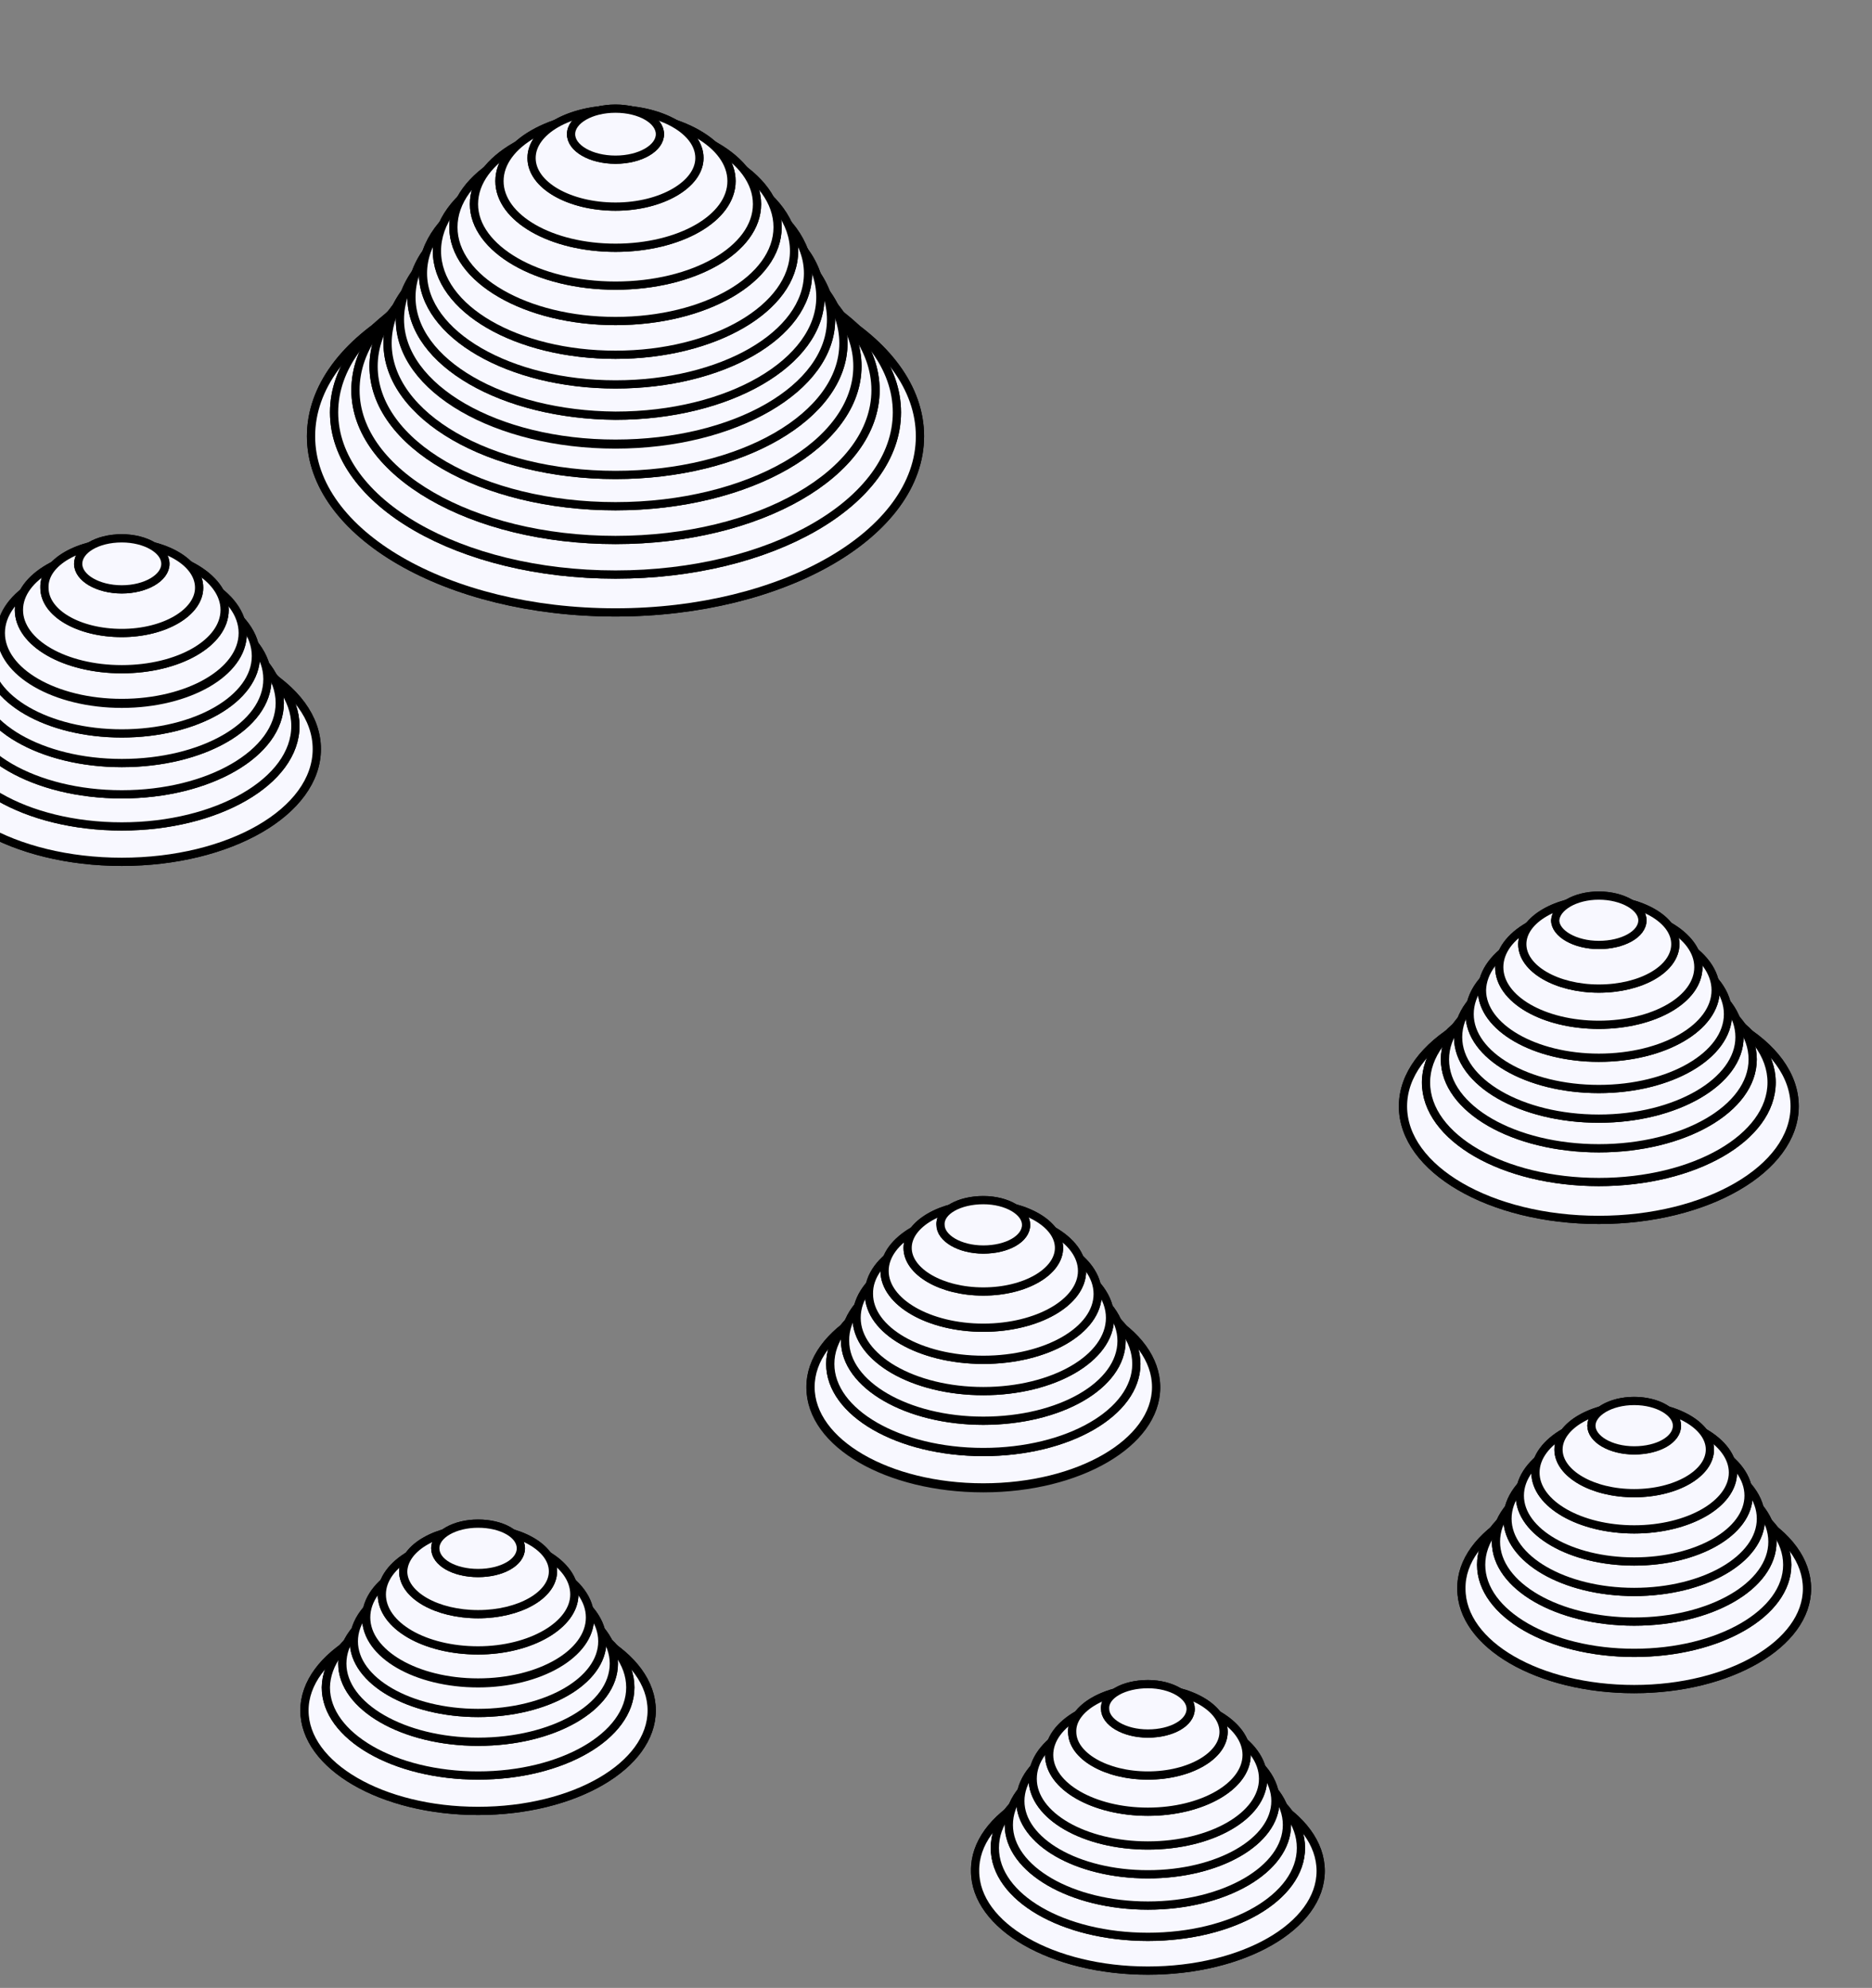 <?xml version="1.0" encoding="utf-8"?>
<!-- Generator: Adobe Illustrator 24.0.3, SVG Export Plug-In . SVG Version: 6.00 Build 0)  -->
<svg version="1.1" id="Layer_1" xmlns="http://www.w3.org/2000/svg" xmlns:xlink="http://www.w3.org/1999/xlink" x="0px" y="0px"
	 viewBox="0 0 227.5 241.5" style="enable-background:new 0 0 227.5 241.5;" xml:space="preserve">
<rect x="0" y="0" width="227.5" height="241.5" fill="#808080" stroke="none"/>
<style type="text/css">
	.st0{clip-path:url(#SVGID_2_);}
	.st1{fill:#F8F8FF);stroke:black;stroke-miterlimit:10;}
	.st2{fill:#F8F8FF;stroke:black; stroke-widthh:1px}
</style>
<g>
	<g>
		<defs>
			<rect id="SVGID_1_" width="227.5" height="241.5"/>
		</defs>
		<clipPath id="SVGID_2_">
			<use xlink:href="#SVGID_1_"  style="overflow:visible;"/>
		</clipPath>
		<g class="st0">
			<path class="st1" d="M14.8,77.3c13.1,0,23.7,6.1,23.7,13.7s-10.6,13.7-23.7,13.7S-8.9,98.6-8.9,91C-8.9,83.5,1.7,77.3,14.8,77.3"
				/>
			<path class="st2" d="M14.8,77.3c13.1,0,23.7,6.1,23.7,13.7s-10.6,13.7-23.7,13.7S-8.9,98.6-8.9,91C-8.9,83.5,1.7,77.3,14.8,77.3z
				"/>
			<path class="st1" d="M14.8,76c11.7,0,21.1,5.5,21.1,12.2s-9.5,12.2-21.1,12.2c-11.7,0-21.1-5.5-21.1-12.2
				C-6.4,81.5,3.1,76,14.8,76"/>
			<path class="st2" d="M14.8,76c11.7,0,21.1,5.5,21.1,12.2s-9.5,12.2-21.1,12.2c-11.7,0-21.1-5.5-21.1-12.2
				C-6.4,81.5,3.1,76,14.8,76z"/>
			<path class="st1" d="M14.8,74.3c10.6,0,19.2,5,19.2,11.1s-8.6,11.1-19.2,11.1s-19.2-5-19.2-11.1C-4.4,79.3,4.2,74.3,14.8,74.3"/>
			<path class="st2" d="M14.8,74.3c10.6,0,19.2,5,19.2,11.1s-8.6,11.1-19.2,11.1s-19.2-5-19.2-11.1C-4.4,79.3,4.2,74.3,14.8,74.3z"
				/>
			<path class="st1" d="M14.8,72.3c9.8,0,17.7,4.6,17.7,10.2c0,5.7-7.9,10.2-17.7,10.2S-2.9,88.1-2.9,82.5
				C-2.9,76.9,5,72.3,14.8,72.3"/>
			<path class="st2" d="M14.8,72.3c9.8,0,17.7,4.6,17.7,10.2c0,5.7-7.9,10.2-17.7,10.2S-2.9,88.1-2.9,82.5
				C-2.9,76.9,5,72.3,14.8,72.3z"/>
			<path class="st1" d="M14.8,70.3c9,0,16.3,4.2,16.3,9.4c0,5.2-7.3,9.4-16.3,9.4s-16.3-4.2-16.3-9.4C-1.5,74.6,5.8,70.3,14.8,70.3"
				/>
			<path class="st2" d="M14.8,70.3c9,0,16.3,4.2,16.3,9.4c0,5.2-7.3,9.4-16.3,9.4s-16.3-4.2-16.3-9.4C-1.5,74.6,5.8,70.3,14.8,70.3z
				"/>
			<path class="st1" d="M14.8,68.5c8.1,0,14.7,3.8,14.7,8.5s-6.6,8.5-14.7,8.5S0.1,81.7,0.1,77C0.1,72.3,6.7,68.5,14.8,68.5"/>
			<ellipse class="st2" cx="14.8" cy="76.9" rx="14.7" ry="8.5"/>
			<path class="st1" d="M14.8,66.9c6.9,0,12.5,3.2,12.5,7.2s-5.6,7.2-12.5,7.2S2.3,78.1,2.3,74.1C2.3,70.1,7.9,66.9,14.8,66.9"/>
			<path class="st2" d="M14.8,66.9c6.9,0,12.5,3.2,12.5,7.2s-5.6,7.2-12.5,7.2S2.3,78.1,2.3,74.1C2.3,70.1,7.9,66.9,14.8,66.9z"/>
			<path class="st1" d="M14.8,65.9c5.2,0,9.4,2.4,9.4,5.5c0,3-4.2,5.5-9.4,5.5s-9.4-2.4-9.4-5.5C5.3,68.3,9.6,65.9,14.8,65.9"/>
			<path class="st2" d="M14.8,65.9c5.2,0,9.4,2.4,9.4,5.5c0,3-4.2,5.5-9.4,5.5s-9.4-2.4-9.4-5.5C5.3,68.3,9.6,65.9,14.8,65.9z"/>
			<path class="st1" d="M14.8,65.4c2.9,0,5.3,1.4,5.3,3.1s-2.4,3.1-5.3,3.1s-5.3-1.4-5.3-3.1S11.8,65.4,14.8,65.4"/>
			<path class="st2" d="M14.8,65.4c2.9,0,5.3,1.4,5.3,3.1s-2.4,3.1-5.3,3.1s-5.3-1.4-5.3-3.1S11.8,65.4,14.8,65.4z"/>
			<path class="st1" d="M194.3,120.6c13.2,0,23.8,6.2,23.8,13.8s-10.7,13.8-23.8,13.8c-13.2,0-23.8-6.2-23.8-13.8
				S181.2,120.6,194.3,120.6"/>
			<path class="st2" d="M194.3,120.6c13.2,0,23.8,6.2,23.8,13.8s-10.7,13.8-23.8,13.8c-13.2,0-23.8-6.2-23.8-13.8
				S181.2,120.6,194.3,120.6z"/>
			<path class="st1" d="M194.3,119.4c11.6,0,21,5.4,21,12.1c0,6.7-9.4,12.1-21,12.1s-21-5.4-21-12.1
				C173.3,124.9,182.7,119.4,194.3,119.4"/>
			<path class="st2" d="M194.3,119.4c11.6,0,21,5.4,21,12.1c0,6.7-9.4,12.1-21,12.1s-21-5.4-21-12.1
				C173.3,124.9,182.7,119.4,194.3,119.4z"/>
			<path class="st1" d="M194.3,117.9c10.4,0,18.7,4.8,18.7,10.8s-8.4,10.8-18.7,10.8s-18.7-4.8-18.7-10.8
				C175.6,122.8,184,117.9,194.3,117.9"/>
			<path class="st2" d="M194.3,117.9c10.4,0,18.7,4.8,18.7,10.8s-8.4,10.8-18.7,10.8s-18.7-4.8-18.7-10.8
				C175.6,122.8,184,117.9,194.3,117.9z"/>
			<path class="st1" d="M194.3,116.1c9.4,0,17.1,4.4,17.1,9.9c0,5.4-7.7,9.9-17.1,9.9c-9.4,0-17.1-4.4-17.1-9.9
				S184.9,116.1,194.3,116.1"/>
			<path class="st2" d="M194.3,116.1c9.4,0,17.1,4.4,17.1,9.9c0,5.4-7.7,9.9-17.1,9.9c-9.4,0-17.1-4.4-17.1-9.9
				S184.9,116.1,194.3,116.1z"/>
			<path class="st1" d="M194.3,114.1c8.7,0,15.7,4.1,15.7,9.1s-7,9.1-15.7,9.1s-15.7-4.1-15.7-9.1
				C178.6,118.1,185.7,114.1,194.3,114.1"/>
			<path class="st2" d="M194.3,114.1c8.7,0,15.7,4.1,15.7,9.1s-7,9.1-15.7,9.1s-15.7-4.1-15.7-9.1
				C178.6,118.1,185.7,114.1,194.3,114.1z"/>
			<path class="st1" d="M194.3,112.1c7.8,0,14.2,3.7,14.2,8.2c0,4.5-6.3,8.2-14.2,8.2c-7.8,0-14.2-3.7-14.2-8.2
				C180.2,115.8,186.5,112.1,194.3,112.1"/>
			<path class="st2" d="M194.3,112.1c7.8,0,14.2,3.7,14.2,8.2c0,4.5-6.3,8.2-14.2,8.2c-7.8,0-14.2-3.7-14.2-8.2
				C180.2,115.8,186.5,112.1,194.3,112.1z"/>
			<path class="st1" d="M194.3,110.5c6.7,0,12.1,3.1,12.1,7c0,3.9-5.4,7-12.1,7c-6.7,0-12.1-3.1-12.1-7
				C182.2,113.6,187.6,110.5,194.3,110.5"/>
			<path class="st2" d="M194.3,110.5c6.7,0,12.1,3.1,12.1,7c0,3.9-5.4,7-12.1,7c-6.7,0-12.1-3.1-12.1-7
				C182.2,113.6,187.6,110.5,194.3,110.5z"/>
			<path class="st1" d="M194.3,109.3c5.1,0,9.3,2.4,9.3,5.4c0,3-4.2,5.4-9.3,5.4s-9.3-2.4-9.3-5.4
				C185.1,111.7,189.2,109.3,194.3,109.3"/>
			<path class="st2" d="M194.3,109.3c5.1,0,9.3,2.4,9.3,5.4c0,3-4.1,5.4-9.3,5.4c-5.1,0-9.3-2.4-9.3-5.4S189.2,109.3,194.3,109.3z"
				/>
			<path class="st1" d="M194.3,108.8c2.9,0,5.3,1.4,5.3,3c0,1.7-2.4,3-5.3,3c-2.9,0-5.3-1.4-5.3-3
				C189.1,110.2,191.4,108.8,194.3,108.8"/>
			<path class="st2" d="M194.3,108.8c2.9,0,5.3,1.4,5.3,3c0,1.7-2.4,3-5.3,3c-2.9,0-5.3-1.4-5.3-3
				C189.1,110.2,191.4,108.8,194.3,108.8z"/>
			<path class="st1" d="M119.5,156.4c11.6,0,21,5.4,21,12.2c0,6.7-9.4,12.2-21,12.2s-21-5.4-21-12.2
				C98.4,161.8,107.9,156.4,119.5,156.4"/>
			<ellipse class="st2" cx="119.5" cy="168.5" rx="21" ry="12.2"/>
			<path class="st1" d="M119.5,155c10.3,0,18.6,4.8,18.6,10.7s-8.3,10.7-18.6,10.7s-18.6-4.8-18.6-10.7S109.2,155,119.5,155"/>
			<path class="st2" d="M119.5,155c10.3,0,18.6,4.8,18.6,10.7s-8.3,10.7-18.6,10.7c-10.3,0-18.6-4.8-18.6-10.7S109.2,155,119.5,155z
				"/>
			<path class="st1" d="M119.5,153.2c9.3,0,16.8,4.4,16.8,9.7c0,5.4-7.5,9.7-16.8,9.7s-16.8-4.4-16.8-9.7
				C102.6,157.5,110.2,153.2,119.5,153.2"/>
			<path class="st2" d="M119.5,153.2c9.3,0,16.8,4.4,16.8,9.7c0,5.4-7.5,9.7-16.8,9.7s-16.8-4.4-16.8-9.7
				C102.6,157.5,110.2,153.2,119.5,153.2z"/>
			<path class="st1" d="M119.5,151.2c8.5,0,15.4,4,15.4,8.9s-6.9,8.9-15.4,8.9s-15.4-4-15.4-8.9C104.1,155.1,111,151.2,119.5,151.2"
				/>
			<path class="st2" d="M119.5,151.2c8.5,0,15.4,4,15.4,8.9s-6.9,8.9-15.4,8.9s-15.4-4-15.4-8.9C104.1,155.1,111,151.2,119.5,151.2z
				"/>
			<path class="st1" d="M119.5,149.2c7.7,0,13.9,3.6,13.9,8s-6.2,8-13.9,8s-13.9-3.6-13.9-8S111.8,149.2,119.5,149.2"/>
			<path class="st2" d="M119.5,149.2c7.7,0,13.9,3.6,13.9,8s-6.2,8-13.9,8s-13.9-3.6-13.9-8C105.5,152.8,111.8,149.2,119.5,149.2z"
				/>
			<path class="st1" d="M119.5,147.5c6.6,0,12,3.1,12,6.9c0,3.8-5.4,6.9-12,6.9s-12-3.1-12-6.9S112.9,147.5,119.5,147.5"/>
			<path class="st2" d="M119.5,147.5c6.6,0,12,3.1,12,6.9c0,3.8-5.4,6.9-12,6.9s-12-3.1-12-6.9S112.9,147.5,119.5,147.5z"/>
			<path class="st1" d="M119.5,146.3c5.1,0,9.2,2.4,9.2,5.3c0,2.9-4.1,5.3-9.2,5.3s-9.2-2.4-9.2-5.3S114.4,146.3,119.5,146.3"/>
			<path class="st2" d="M119.5,146.3c5.1,0,9.2,2.4,9.2,5.3c0,2.9-4.1,5.3-9.2,5.3s-9.2-2.4-9.2-5.3S114.4,146.3,119.5,146.3z"/>
			<path class="st1" d="M119.5,145.8c2.9,0,5.2,1.4,5.2,3c0,1.7-2.3,3-5.2,3c-2.9,0-5.2-1.4-5.2-3
				C114.2,147.1,116.6,145.8,119.5,145.8"/>
			<path class="st2" d="M119.5,145.8c2.9,0,5.2,1.4,5.2,3c0,1.7-2.3,3-5.2,3c-2.9,0-5.2-1.4-5.2-3
				C114.2,147.1,116.6,145.8,119.5,145.8z"/>
			<path class="st1" d="M198.6,180.8c11.6,0,21,5.4,21,12.2c0,6.7-9.4,12.2-21,12.2s-21-5.4-21-12.2
				C177.5,186.3,187,180.8,198.6,180.8"/>
			<path class="st2" d="M198.6,180.8c11.6,0,21,5.4,21,12.2c0,6.7-9.4,12.2-21,12.2s-21-5.4-21-12.2
				C177.5,186.3,187,180.8,198.6,180.8z"/>
			<path class="st1" d="M198.6,179.4c10.3,0,18.6,4.8,18.6,10.7s-8.3,10.7-18.6,10.7S180,196,180,190.1S188.3,179.4,198.6,179.4"/>
			<path class="st2" d="M198.6,179.4c10.3,0,18.6,4.8,18.6,10.7s-8.3,10.7-18.6,10.7S180,196,180,190.1S188.3,179.4,198.6,179.4z"/>
			<path class="st1" d="M198.6,177.6c9.3,0,16.8,4.3,16.8,9.7s-7.5,9.7-16.8,9.7s-16.8-4.3-16.8-9.7
				C181.8,182,189.3,177.6,198.6,177.6"/>
			<ellipse class="st2" cx="198.6" cy="187.3" rx="16.8" ry="9.7"/>
			<path class="st1" d="M198.6,175.6c8.5,0,15.4,4,15.4,8.9s-6.9,8.9-15.4,8.9s-15.4-4-15.4-8.9
				C183.2,179.6,190.1,175.6,198.6,175.6"/>
			<path class="st2" d="M198.6,175.6c8.5,0,15.4,4,15.4,8.9s-6.9,8.9-15.4,8.9s-15.4-4-15.4-8.9
				C183.2,179.6,190.1,175.6,198.6,175.6z"/>
			<path class="st1" d="M198.6,173.7c7.7,0,13.9,3.6,13.9,8s-6.2,8-13.9,8s-13.9-3.6-13.9-8C184.7,177.3,190.9,173.7,198.6,173.7"/>
			<ellipse class="st2" cx="198.6" cy="181.7" rx="13.9" ry="8"/>
			<path class="st1" d="M198.6,172c6.6,0,12,3.1,12,6.9c0,3.8-5.4,6.9-12,6.9s-12-3.1-12-6.9S192,172,198.6,172"/>
			<path class="st2" d="M198.6,172c6.6,0,12,3.1,12,6.9c0,3.8-5.4,6.9-12,6.9s-12-3.1-12-6.9S192,172,198.6,172z"/>
			<path class="st1" d="M198.6,170.8c5.1,0,9.2,2.4,9.2,5.3c0,2.9-4.1,5.3-9.2,5.3c-5.1,0-9.2-2.4-9.2-5.3
				C189.4,173.2,193.5,170.8,198.6,170.8"/>
			<path class="st2" d="M198.6,170.8c5.1,0,9.2,2.4,9.2,5.3c0,2.9-4.1,5.3-9.2,5.3c-5.1,0-9.2-2.4-9.2-5.3
				C189.4,173.2,193.5,170.8,198.6,170.8z"/>
			<path class="st1" d="M198.6,170.2c2.9,0,5.2,1.4,5.2,3c0,1.7-2.3,3-5.2,3s-5.2-1.4-5.2-3C193.4,171.6,195.7,170.2,198.6,170.2"/>
			<path class="st2" d="M198.6,170.2c2.9,0,5.2,1.4,5.2,3c0,1.7-2.3,3-5.2,3s-5.2-1.4-5.2-3C193.4,171.6,195.7,170.2,198.6,170.2z"
				/>
			<path class="st1" d="M58.1,195.6c11.7,0,21.1,5.5,21.1,12.2S69.8,220,58.1,220S37,214.5,37,207.8S46.5,195.6,58.1,195.6"/>
			<path class="st2" d="M58.1,195.6c11.7,0,21.1,5.5,21.1,12.2S69.8,220,58.1,220S37,214.5,37,207.8S46.5,195.6,58.1,195.6z"/>
			<path class="st1" d="M58.1,194.3c10.2,0,18.5,4.8,18.5,10.7s-8.3,10.7-18.5,10.7s-18.5-4.8-18.5-10.7
				C39.7,199.1,47.9,194.3,58.1,194.3"/>
			<path class="st2" d="M58.1,194.3c10.2,0,18.5,4.8,18.5,10.7s-8.3,10.7-18.5,10.7s-18.5-4.8-18.5-10.7
				C39.7,199.1,47.9,194.3,58.1,194.3z"/>
			<path class="st1" d="M58.1,192.6c9.1,0,16.5,4.3,16.5,9.5c0,5.3-7.4,9.5-16.5,9.5s-16.5-4.3-16.5-9.5
				C41.6,196.9,49,192.6,58.1,192.6"/>
			<path class="st2" d="M58.1,192.6c9.1,0,16.5,4.3,16.5,9.5c0,5.3-7.4,9.5-16.5,9.5s-16.5-4.3-16.5-9.5
				C41.6,196.9,49,192.6,58.1,192.6z"/>
			<path class="st1" d="M58.1,190.7c8.3,0,15.1,3.9,15.1,8.7s-6.7,8.7-15.1,8.7c-8.3,0-15.1-3.9-15.1-8.7
				C43.1,194.6,49.8,190.7,58.1,190.7"/>
			<ellipse class="st2" cx="58.1" cy="199.4" rx="15.1" ry="8.7"/>
			<path class="st1" d="M58.1,188.7c7.5,0,13.6,3.5,13.6,7.9c0,4.3-6.1,7.9-13.6,7.9s-13.6-3.5-13.6-7.9S50.6,188.7,58.1,188.7"/>
			<ellipse class="st2" cx="58.1" cy="196.5" rx="13.6" ry="7.9"/>
			<path class="st1" d="M58.1,186.9c6.5,0,11.7,3,11.7,6.8c0,3.7-5.3,6.8-11.7,6.8s-11.7-3-11.7-6.8C46.4,190,51.6,186.9,58.1,186.9
				"/>
			<path class="st2" d="M58.1,186.9c6.5,0,11.7,3,11.7,6.8c0,3.7-5.3,6.8-11.7,6.8c-6.5,0-11.7-3-11.7-6.8
				C46.4,190,51.6,186.9,58.1,186.9z"/>
			<path class="st1" d="M58.1,185.7c5,0,9.1,2.3,9.1,5.2s-4.1,5.2-9.1,5.2s-9.1-2.3-9.1-5.2C49.1,188,53.1,185.7,58.1,185.7"/>
			<path class="st2" d="M58.1,185.7c5,0,9.1,2.3,9.1,5.2s-4.1,5.2-9.1,5.2s-9.1-2.3-9.1-5.2C49.1,188,53.1,185.7,58.1,185.7z"/>
			<path class="st1" d="M58.1,185.1c2.9,0,5.2,1.3,5.2,3s-2.3,3-5.2,3s-5.2-1.3-5.2-3C52.9,186.4,55.3,185.1,58.1,185.1"/>
			<path class="st2" d="M58.1,185.1c2.9,0,5.2,1.3,5.2,3s-2.3,3-5.2,3s-5.2-1.3-5.2-3C52.9,186.4,55.3,185.1,58.1,185.1z"/>
			<path class="st1" d="M139.5,215.2c11.6,0,21,5.4,21,12.1c0,6.7-9.4,12.1-21,12.1s-21-5.4-21-12.1
				C118.4,220.6,127.8,215.2,139.5,215.2"/>
			<path class="st2" d="M139.5,215.2c11.6,0,21,5.4,21,12.1c0,6.7-9.4,12.1-21,12.1s-21-5.4-21-12.1
				C118.4,220.6,127.8,215.2,139.5,215.2z"/>
			<path class="st1" d="M139.5,213.7c10.3,0,18.6,4.8,18.6,10.8s-8.3,10.8-18.6,10.8s-18.6-4.8-18.6-10.8S129.2,213.7,139.5,213.7"
				/>
			<path class="st2" d="M139.5,213.7c10.3,0,18.6,4.8,18.6,10.8s-8.3,10.8-18.6,10.8s-18.6-4.8-18.6-10.8S129.2,213.7,139.5,213.7z"
				/>
			<path class="st1" d="M139.5,211.9c9.3,0,16.9,4.4,16.9,9.8c0,5.4-7.6,9.8-16.9,9.8s-16.9-4.4-16.9-9.8
				C122.6,216.3,130.1,211.9,139.5,211.9"/>
			<path class="st2" d="M139.5,211.9c9.3,0,16.9,4.4,16.9,9.8c0,5.4-7.6,9.8-16.9,9.8c-9.3,0-16.9-4.4-16.9-9.8
				C122.6,216.3,130.1,211.9,139.5,211.9z"/>
			<path class="st1" d="M139.5,209.9c8.6,0,15.5,4,15.5,8.9s-6.9,8.9-15.5,8.9s-15.5-4-15.5-8.9S130.9,209.9,139.5,209.9"/>
			<path class="st2" d="M139.5,209.9c8.6,0,15.5,4,15.5,8.9s-6.9,8.9-15.5,8.9s-15.5-4-15.5-8.9S130.9,209.9,139.5,209.9z"/>
			<path class="st1" d="M139.5,208c7.7,0,14,3.6,14,8.1s-6.3,8.1-14,8.1s-14-3.6-14-8.1S131.7,208,139.5,208"/>
			<path class="st2" d="M139.5,208c7.7,0,14,3.6,14,8.1s-6.3,8.1-14,8.1s-14-3.6-14-8.1S131.7,208,139.5,208z"/>
			<path class="st1" d="M139.5,206.3c6.6,0,12,3.1,12,6.9c0,3.8-5.4,6.9-12,6.9s-12-3.1-12-6.9C127.4,209.4,132.8,206.3,139.5,206.3
				"/>
			<path class="st2" d="M139.5,206.3c6.6,0,12,3.1,12,6.9s-5.4,6.9-12,6.9s-12-3.1-12-6.9S132.8,206.3,139.5,206.3z"/>
			<path class="st1" d="M139.5,205.1c5.1,0,9.2,2.4,9.2,5.3c0,2.9-4.1,5.3-9.2,5.3c-5.1,0-9.2-2.4-9.2-5.3
				C130.2,207.5,134.4,205.1,139.5,205.1"/>
			<path class="st2" d="M139.5,205.1c5.1,0,9.2,2.4,9.2,5.3c0,2.9-4.1,5.3-9.2,5.3c-5.1,0-9.2-2.4-9.2-5.3
				C130.2,207.5,134.4,205.1,139.5,205.1z"/>
			<path class="st1" d="M139.5,204.6c2.9,0,5.2,1.4,5.2,3c0,1.7-2.3,3-5.2,3s-5.2-1.4-5.2-3C134.2,205.9,136.6,204.6,139.5,204.6"/>
			<path class="st2" d="M139.5,204.6c2.9,0,5.2,1.4,5.2,3c0,1.7-2.3,3-5.2,3s-5.2-1.4-5.2-3C134.2,205.9,136.6,204.6,139.5,204.6z"
				/>
			<path class="st1" d="M74.8,31.6c20.5,0,37,9.6,37,21.4s-16.6,21.4-37,21.4c-20.5,0-37-9.6-37-21.4C37.8,41.1,54.4,31.6,74.8,31.6
				"/>
			<path class="st2" d="M74.8,31.6c20.5,0,37,9.6,37,21.4s-16.6,21.4-37,21.4c-20.5,0-37-9.6-37-21.4C37.8,41.1,54.4,31.6,74.8,31.6
				z"/>
			<path class="st1" d="M74.8,30.4c18.9,0,34.2,8.8,34.2,19.7S93.7,69.8,74.8,69.8S40.6,61,40.6,50.1C40.6,39.2,55.9,30.4,74.8,30.4
				"/>
			<path class="st2" d="M74.8,30.4c18.9,0,34.2,8.8,34.2,19.7S93.7,69.8,74.8,69.8S40.6,61,40.6,50.1C40.6,39.2,55.9,30.4,74.8,30.4
				z"/>
			<path class="st1" d="M74.8,29.1c17.5,0,31.6,8.2,31.6,18.3S92.2,65.6,74.8,65.6c-17.5,0-31.6-8.2-31.6-18.2
				C43.2,37.2,57.4,29.1,74.8,29.1"/>
			<path class="st2" d="M74.8,29.1c17.5,0,31.6,8.2,31.6,18.3S92.2,65.6,74.8,65.6c-17.5,0-31.6-8.2-31.6-18.2
				C43.2,37.2,57.4,29.1,74.8,29.1z"/>
			<path class="st1" d="M74.8,27.5c16.3,0,29.4,7.6,29.4,17s-13.2,17-29.4,17s-29.4-7.6-29.4-17S58.6,27.5,74.8,27.5"/>
			<path class="st2" d="M74.8,27.5c16.3,0,29.4,7.6,29.4,17s-13.2,17-29.4,17c-16.3,0-29.4-7.6-29.4-17S58.6,27.5,74.8,27.5z"/>
			<path class="st1" d="M74.8,25.7c15.3,0,27.7,7.2,27.7,16s-12.4,16-27.7,16s-27.7-7.2-27.7-16C47.1,32.9,59.5,25.7,74.8,25.7"/>
			<ellipse class="st2" cx="74.8" cy="41.7" rx="27.7" ry="16"/>
			<path class="st1" d="M74.8,23.7c14.5,0,26.2,6.8,26.2,15.1S89.3,54,74.8,54s-26.2-6.8-26.2-15.1S60.3,23.7,74.8,23.7"/>
			<path class="st2" d="M74.8,23.7c14.5,0,26.2,6.8,26.2,15.1c0,8.4-11.7,15.1-26.2,15.1s-26.2-6.8-26.2-15.1
				C48.6,30.5,60.3,23.7,74.8,23.7z"/>
			<path class="st1" d="M74.8,21.7c13.7,0,24.9,6.4,24.9,14.4c0,7.9-11.1,14.4-24.9,14.4C61.1,50.4,50,44,50,36.1
				C50,28.1,61.1,21.7,74.8,21.7"/>
			<path class="st2" d="M74.8,21.7c13.7,0,24.9,6.4,24.9,14.4c0,7.9-11.1,14.4-24.9,14.4C61.1,50.4,50,44,50,36.1
				C50,28.1,61.1,21.7,74.8,21.7z"/>
			<path class="st1" d="M74.8,19.7c12.9,0,23.4,6.1,23.4,13.5c0,7.5-10.5,13.5-23.4,13.5s-23.4-6.1-23.4-13.5S61.9,19.7,74.8,19.7"
				/>
			<path class="st2" d="M74.8,19.7c12.9,0,23.4,6.1,23.4,13.5c0,7.5-10.5,13.5-23.4,13.5s-23.4-6.1-23.4-13.5S61.9,19.7,74.8,19.7z"
				/>
			<path class="st1" d="M74.8,17.9c12,0,21.7,5.6,21.7,12.6c0,6.9-9.7,12.6-21.7,12.6s-21.7-5.6-21.7-12.6
				C53.1,23.5,62.8,17.9,74.8,17.9"/>
			<path class="st2" d="M74.8,17.9c12,0,21.7,5.6,21.7,12.6c0,6.9-9.7,12.6-21.7,12.6s-21.7-5.6-21.7-12.6
				C53.1,23.5,62.8,17.9,74.8,17.9z"/>
			<path class="st1" d="M74.8,16.2c10.9,0,19.7,5.1,19.7,11.4S85.7,39,74.8,39s-19.7-5.1-19.7-11.4C55.1,21.3,63.9,16.2,74.8,16.2"
				/>
			<path class="st2" d="M74.8,16.2c10.9,0,19.7,5.1,19.7,11.4S85.7,39,74.8,39s-19.7-5.1-19.7-11.4C55.1,21.3,63.9,16.2,74.8,16.2z"
				/>
			<path class="st1" d="M74.8,14.9c9.5,0,17.2,4.4,17.2,9.9s-7.7,9.9-17.2,9.9s-17.2-4.5-17.2-9.9C57.6,19.3,65.3,14.9,74.8,14.9"/>
			<path class="st2" d="M74.8,14.9c9.5,0,17.2,4.4,17.2,9.9s-7.7,9.9-17.2,9.9s-17.2-4.5-17.2-9.9C57.6,19.3,65.3,14.9,74.8,14.9z"
				/>
			<path class="st1" d="M74.8,13.9c7.8,0,14.1,3.6,14.1,8.1s-6.3,8.1-14.1,8.1S60.7,26.5,60.7,22C60.7,17.5,67,13.9,74.8,13.9"/>
			<path class="st2" d="M74.8,13.9c7.8,0,14.1,3.6,14.1,8.1s-6.3,8.1-14.1,8.1S60.7,26.5,60.7,22C60.7,17.5,67,13.9,74.8,13.9z"/>
			<path class="st1" d="M74.8,13.3c5.6,0,10.2,2.6,10.2,5.9c0,3.2-4.6,5.9-10.2,5.9s-10.2-2.6-10.2-5.9
				C64.6,15.9,69.2,13.3,74.8,13.3"/>
			<path class="st2" d="M74.8,13.3c5.6,0,10.2,2.6,10.2,5.9c0,3.2-4.6,5.9-10.2,5.9s-10.2-2.6-10.2-5.9
				C64.6,15.9,69.2,13.3,74.8,13.3z"/>
			<path class="st1" d="M74.8,13.2c3,0,5.4,1.4,5.4,3.1c0,1.7-2.4,3.1-5.4,3.1s-5.4-1.4-5.4-3.1C69.4,14.6,71.8,13.2,74.8,13.2"/>
			<path class="st2" d="M74.8,13.2c3,0,5.4,1.4,5.4,3.1c0,1.7-2.4,3.1-5.4,3.1s-5.4-1.4-5.4-3.1C69.4,14.6,71.8,13.2,74.8,13.2z"/>
		</g>
	</g>
</g>
</svg>
